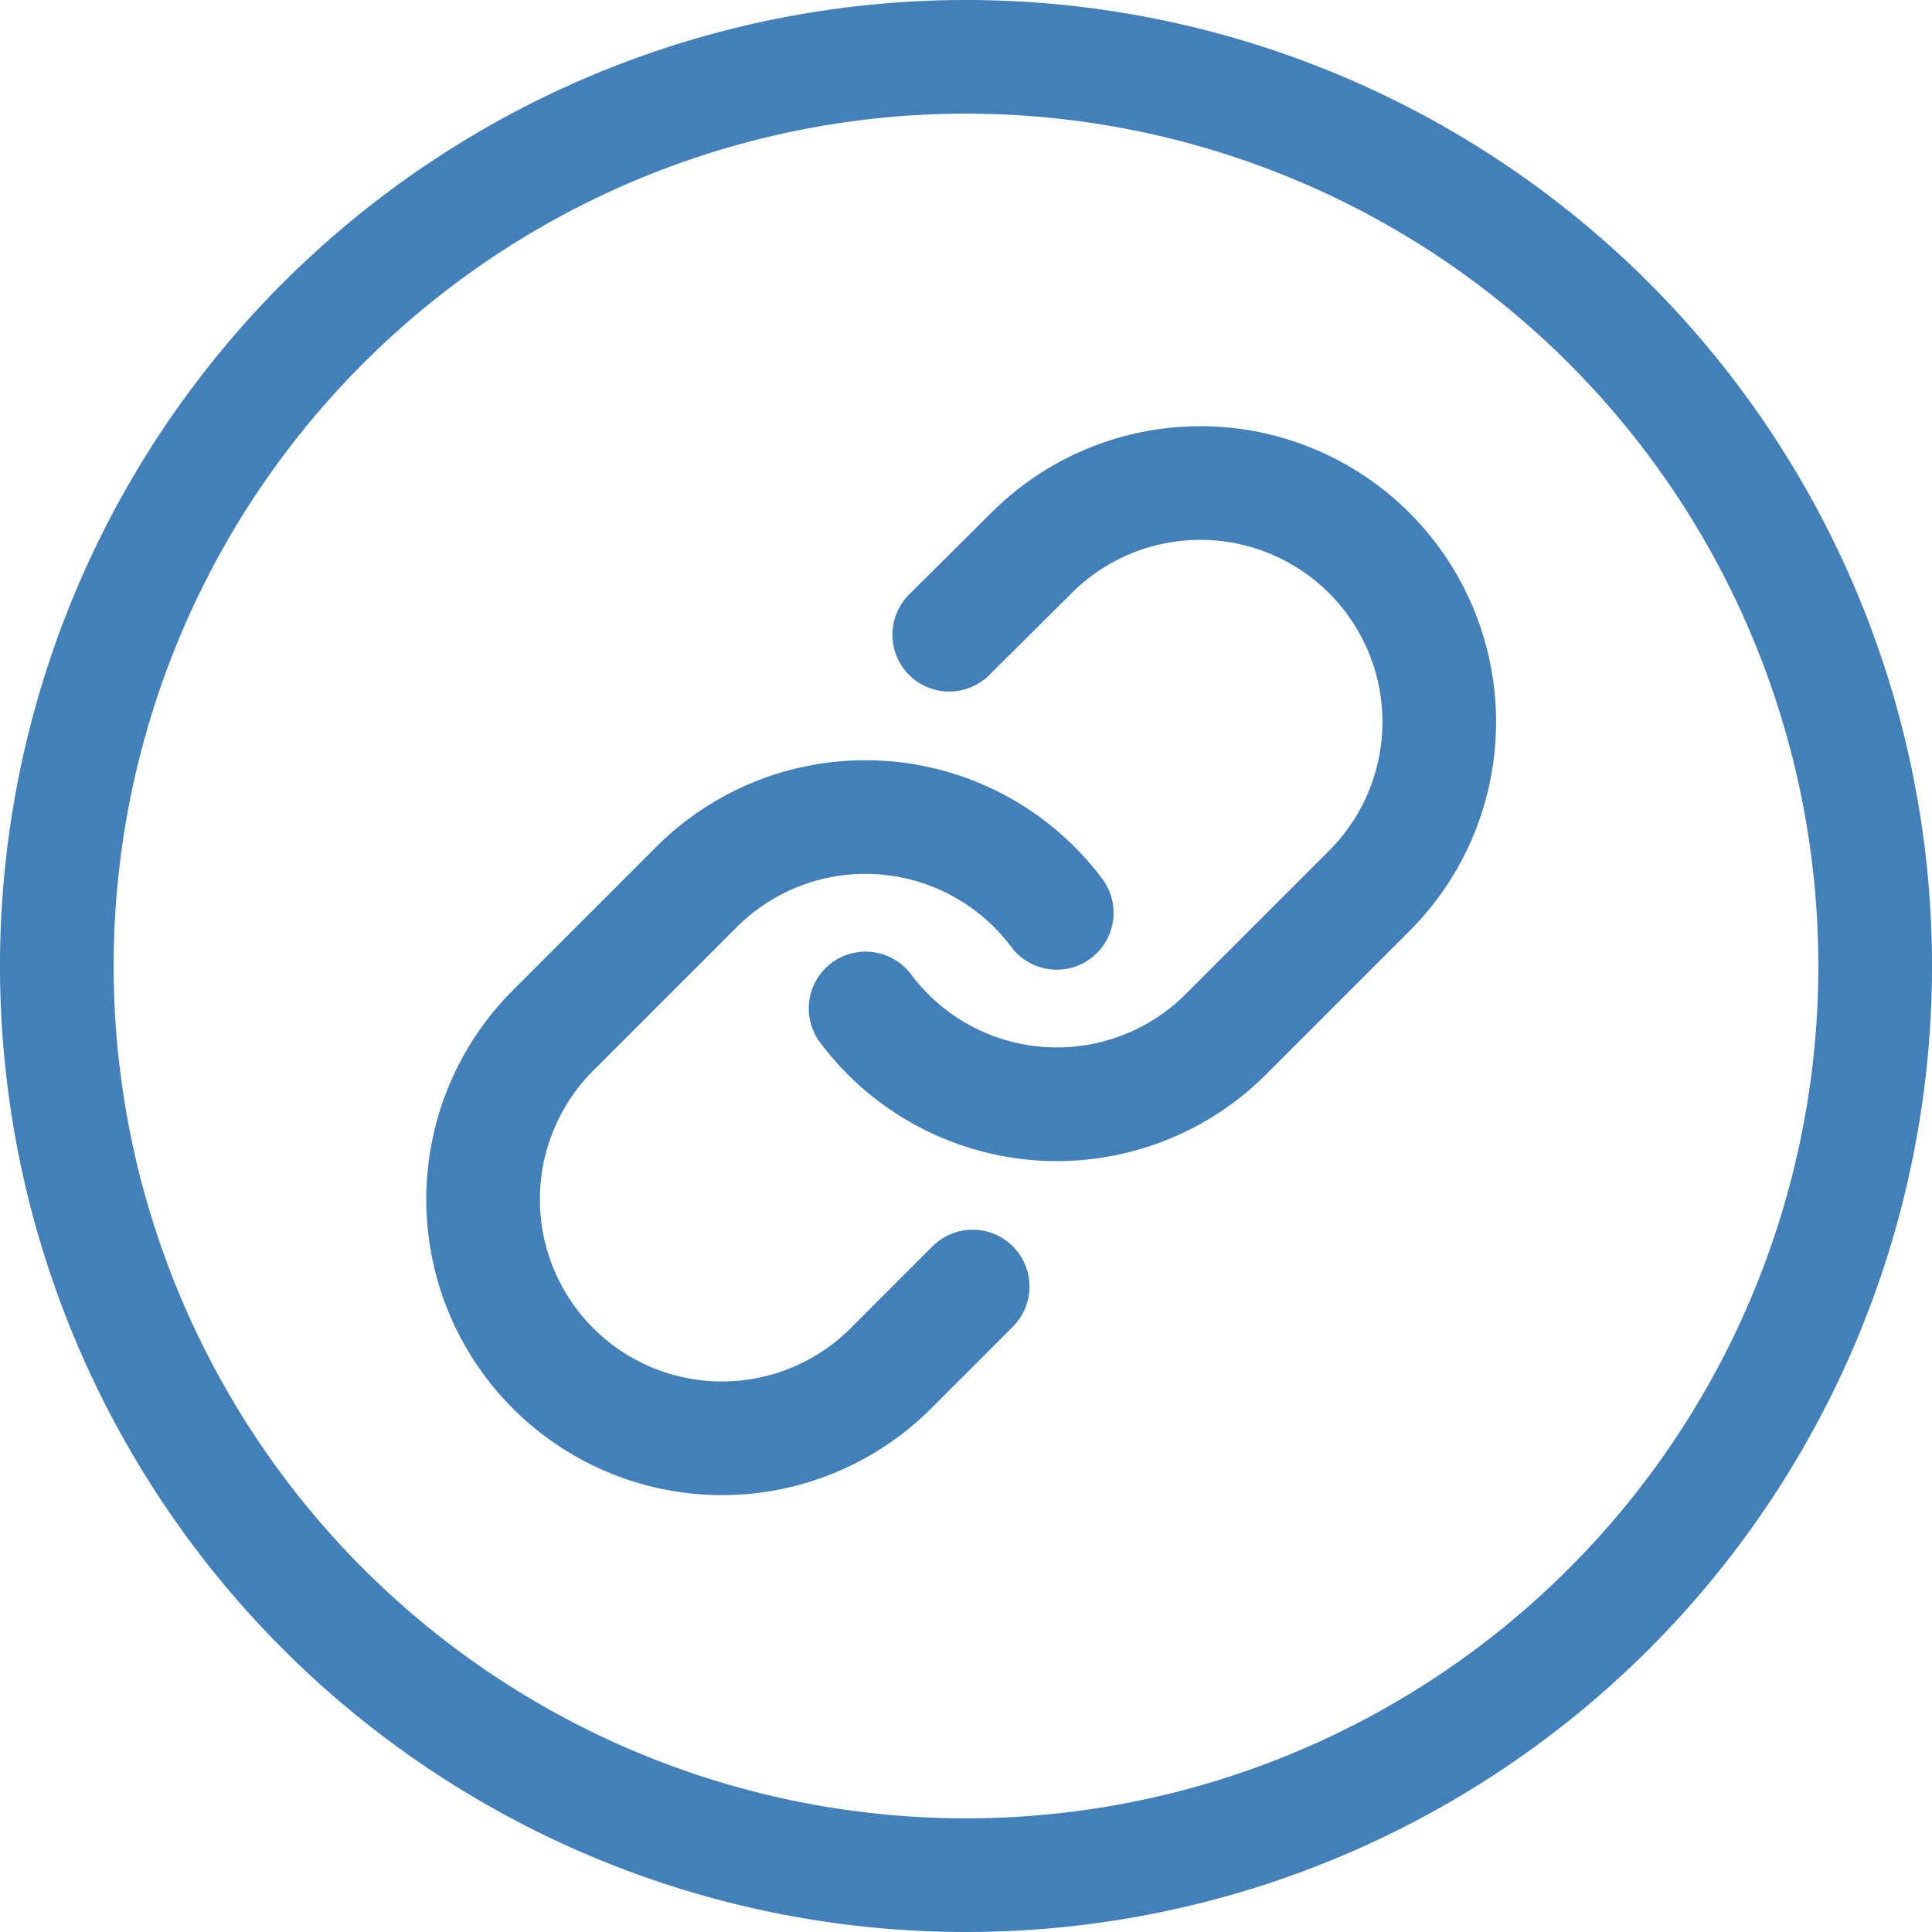 <svg xmlns="http://www.w3.org/2000/svg" width="34" height="34" viewBox="0 0 34 34">
  <g id="Group_837" data-name="Group 837" transform="translate(-483 -1303.5)">
    <g id="Icon_feather-link" data-name="Icon feather-link" transform="translate(488.508 1308.992)">
      <path id="Path_68" data-name="Path 68" d="M15,12.255a4.205,4.205,0,0,0,6.341.454l2.523-2.523a4.2,4.2,0,1,0-5.946-5.946L16.472,5.678" transform="translate(-5.275 0)" fill="none" stroke="#437fb8" stroke-linecap="round" stroke-linejoin="round" stroke-width="2"/>
      <path id="Path_69" data-name="Path 69" d="M13.089,15.179a4.205,4.205,0,0,0-6.341-.454L4.225,17.248a4.2,4.2,0,1,0,5.946,5.946l1.438-1.439" transform="translate(0 -4.606)" fill="none" stroke="#437fb8" stroke-linecap="round" stroke-linejoin="round" stroke-width="2"/>
    </g>
    <path id="Path_70" data-name="Path 70" d="M35,19A16,16,0,1,1,19,3,16,16,0,0,1,35,19Z" transform="translate(481 1301.5)" fill="none" stroke="#437fb8" stroke-linecap="round" stroke-linejoin="round" stroke-width="2"/>
  </g>
</svg>
